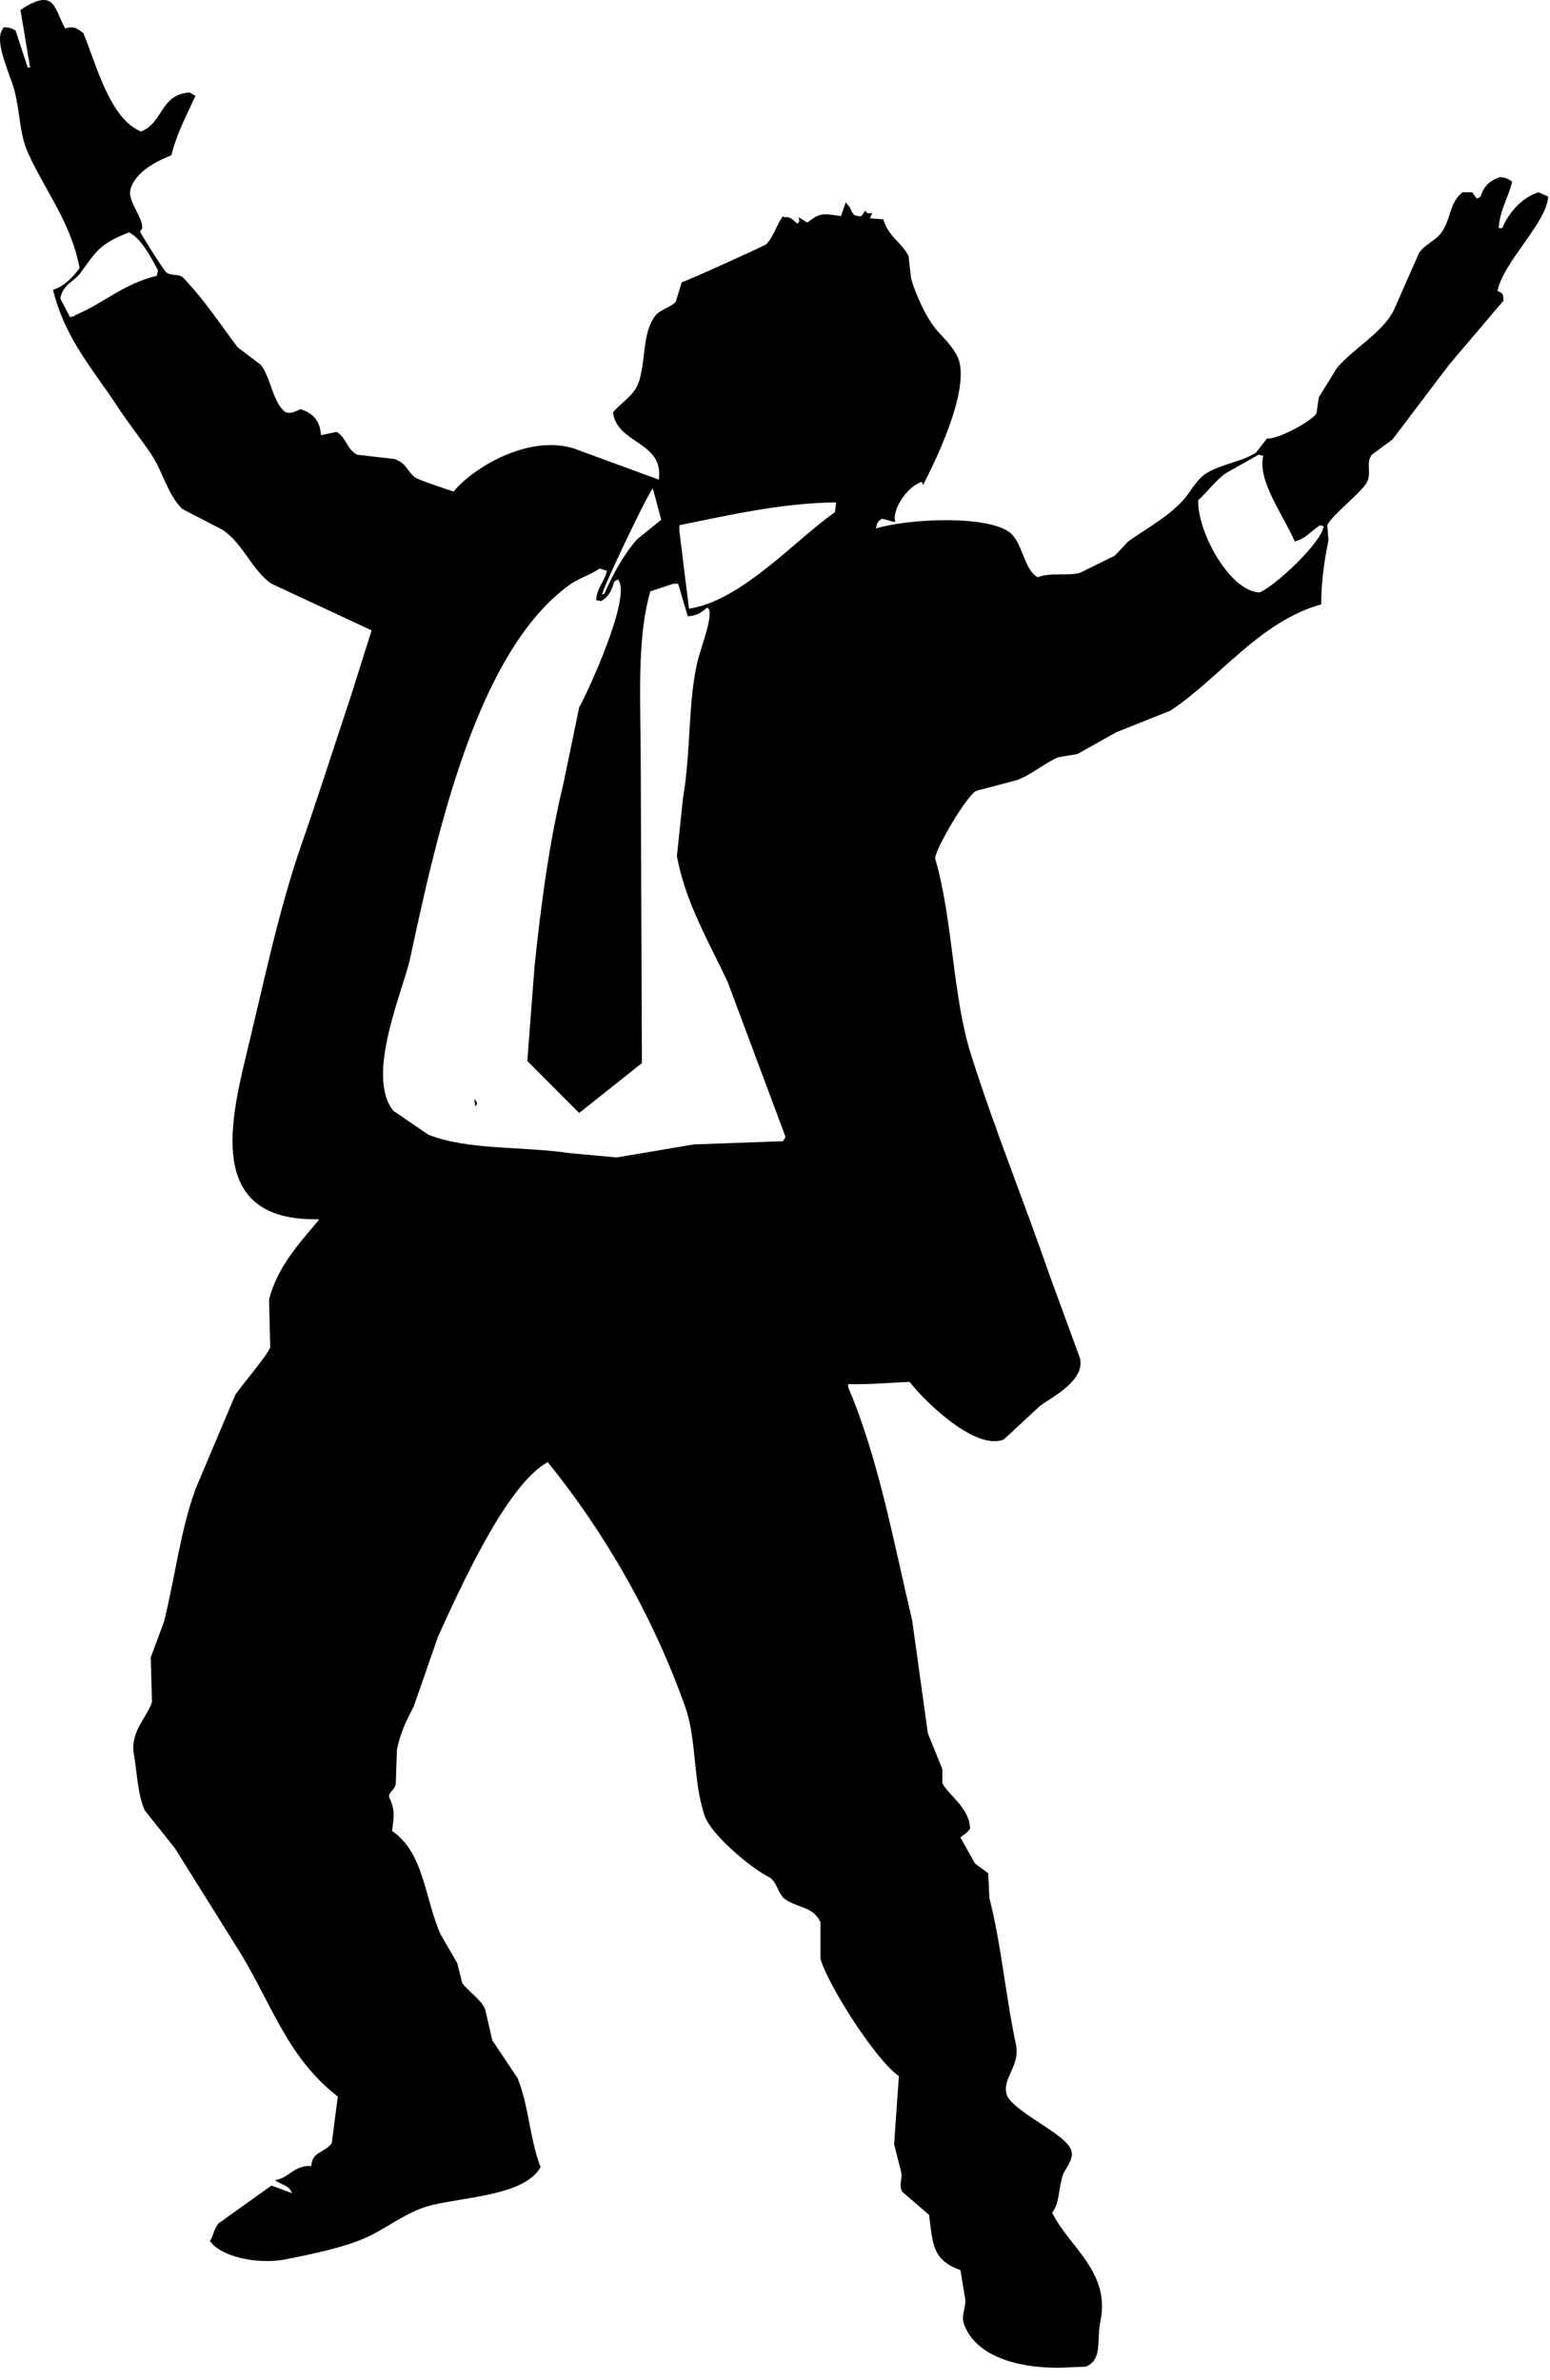 <?xml version="1.0" encoding="UTF-8" standalone="no"?>
<!DOCTYPE svg PUBLIC "-//W3C//DTD SVG 1.1//EN" "http://www.w3.org/Graphics/SVG/1.1/DTD/svg11.dtd">
<svg width="100%" height="100%" viewBox="0 0 114 175" version="1.1" xmlns="http://www.w3.org/2000/svg" xmlns:xlink="http://www.w3.org/1999/xlink" xml:space="preserve" xmlns:serif="http://www.serif.com/" style="fill-rule:evenodd;clip-rule:evenodd;stroke-linejoin:round;stroke-miterlimit:1.414;">
    <g transform="matrix(1,0,0,1,-147.612,-14.221)">
        <path d="M257.748,35.616C258.198,33.439 261.391,30.586 261.476,28.677C261.239,28.571 261.002,28.466 260.765,28.36C259.509,28.759 258.557,29.903 258.103,30.99L257.835,30.99C257.933,29.661 258.534,28.775 258.812,27.642L258.812,27.561C258.516,27.387 258.411,27.289 257.925,27.242C257.138,27.528 256.749,27.917 256.505,28.677C256.418,28.732 256.328,28.784 256.239,28.837C256.121,28.677 256.002,28.518 255.884,28.359L255.174,28.359C254.158,29.18 254.378,30.327 253.577,31.389C253.196,31.895 252.381,32.225 251.978,32.825C251.358,34.234 250.737,35.642 250.115,37.052C249.281,38.698 247.13,39.862 245.944,41.279C245.501,41.995 245.056,42.714 244.611,43.431C244.553,43.83 244.494,44.229 244.435,44.627C244.063,45.207 241.509,46.587 240.797,46.462C240.529,46.806 240.264,47.153 239.998,47.499C238.933,48.195 237.496,48.318 236.357,49.014C235.646,49.448 235.28,50.225 234.761,50.847C233.679,52.143 232.01,53.032 230.589,54.036C230.264,54.382 229.939,54.728 229.612,55.073C228.755,55.498 227.896,55.924 227.04,56.349C226.043,56.598 224.908,56.291 223.934,56.668C222.879,56.094 222.84,54.033 221.803,53.32C220.057,52.116 214.497,52.345 212.042,53.079C212.107,52.661 212.185,52.555 212.486,52.363C212.781,52.441 213.077,52.522 213.373,52.601L213.461,52.601C213.19,51.774 214.262,50.028 215.412,49.65C215.443,49.73 215.474,49.809 215.502,49.889C216.241,48.442 218.827,43.33 218.164,40.798C217.948,39.972 217.022,39.07 216.568,38.565C215.769,37.682 214.912,35.812 214.615,34.658C214.556,34.126 214.497,33.595 214.436,33.063C213.952,32.033 212.989,31.701 212.574,30.351C212.248,30.326 211.922,30.298 211.597,30.273C211.656,30.14 211.715,30.007 211.774,29.874C211.435,29.934 211.455,29.959 211.241,29.714C211.154,29.847 211.065,29.98 210.975,30.113C210.093,30.159 210.412,29.679 209.91,29.236C209.882,29.183 209.851,29.129 209.823,29.076C209.704,29.423 209.586,29.768 209.467,30.113C208.134,29.924 207.951,29.835 206.982,30.592C206.775,30.459 206.567,30.326 206.36,30.193C206.403,30.514 206.447,30.445 206.272,30.671C205.89,30.392 205.824,30.152 205.295,30.193C205.267,30.166 205.236,30.14 205.208,30.113C204.738,30.698 204.517,31.629 203.965,32.187C203.87,32.282 198.154,34.877 197.753,34.978C197.605,35.457 197.457,35.935 197.31,36.414C196.917,36.853 196.162,36.967 195.8,37.449C194.866,38.698 195.126,40.448 194.647,42.155C194.321,43.309 193.375,43.727 192.694,44.548C193.002,46.898 196.461,46.675 196.067,49.491C193.966,48.72 191.865,47.949 189.764,47.18C186.266,46.148 182.179,48.834 180.979,50.369C180.71,50.294 178.318,49.48 178.138,49.332C177.525,48.832 177.531,48.301 176.629,47.976C175.713,47.871 174.795,47.763 173.878,47.657C173.108,47.25 173.085,46.393 172.37,45.982C171.986,46.063 171.6,46.142 171.216,46.221C171.155,45.159 170.64,44.601 169.707,44.307C169.374,44.466 169.028,44.658 168.644,44.547C167.688,43.931 167.503,41.875 166.78,41.037C166.217,40.613 165.656,40.188 165.092,39.762C163.774,38.01 162.621,36.248 161.098,34.658C160.786,34.331 160.24,34.536 159.856,34.259C159.66,34.118 158.006,31.491 157.903,31.23C158.586,30.764 156.967,29.118 157.194,28.199C157.497,26.958 158.985,26.112 160.211,25.647C160.674,23.869 161.314,22.773 161.986,21.26C161.838,21.181 161.69,21.101 161.543,21.021C159.376,21.191 159.645,23.218 157.993,23.891C155.659,22.979 154.641,18.767 153.732,16.636C153.262,16.31 153.051,16.108 152.401,16.317C151.611,14.871 151.671,13.435 149.473,14.72C149.353,14.8 149.236,14.88 149.117,14.96C149.353,16.369 149.591,17.778 149.827,19.187L149.649,19.187C149.353,18.283 149.057,17.379 148.761,16.475C148.469,16.31 148.405,16.246 147.874,16.236C147.815,16.342 147.756,16.449 147.697,16.555C147.303,17.61 148.395,19.783 148.672,20.862C149.116,22.581 149.023,23.983 149.649,25.407C150.85,28.136 152.847,30.563 153.466,33.939C153.003,34.558 152.364,35.272 151.513,35.533C152.398,39.128 154.409,41.316 156.217,44.067C157.046,45.328 157.929,46.434 158.701,47.575C159.614,48.923 159.89,50.508 161.009,51.643C161.986,52.148 162.962,52.653 163.939,53.158C165.484,54.142 166.113,56.141 167.578,57.146C170.034,58.29 172.489,59.432 174.944,60.575C174.442,62.17 173.937,63.764 173.435,65.36C172.187,69.11 171.035,72.726 169.796,76.286C168.082,81.22 167.006,86.533 165.713,91.837C164.375,97.327 163.088,104.033 171.038,103.879L171.038,103.96C169.605,105.682 168.038,107.324 167.399,109.781C167.429,110.949 167.46,112.12 167.488,113.29C167.237,113.951 165.435,116.015 164.915,116.798C163.938,119.111 162.962,121.424 161.985,123.736C160.875,126.804 160.524,130.04 159.677,133.465C159.353,134.342 159.027,135.218 158.7,136.097C158.73,137.185 158.761,138.277 158.789,139.367C158.465,140.488 157.172,141.529 157.458,143.195C157.686,144.525 157.739,146.211 158.256,147.341C158.996,148.271 159.737,149.202 160.476,150.132C161.955,152.497 163.434,154.864 164.914,157.229C167.576,161.369 168.549,165.333 172.457,168.395C172.309,169.538 172.161,170.681 172.013,171.825C171.457,172.555 170.566,172.424 170.506,173.499C169.185,173.441 168.922,174.366 167.842,174.536C168.309,174.915 168.859,174.865 169.086,175.493C168.584,175.307 168.079,175.121 167.577,174.935C166.276,175.865 164.973,176.796 163.673,177.726C163.308,178.201 163.29,178.715 163.051,179.002C163.789,180.145 166.548,180.779 168.643,180.357C170.711,179.942 173.319,179.42 175.033,178.524C176.361,177.83 177.793,176.742 179.381,176.372C182.152,175.724 186.213,175.623 187.369,173.579C186.551,171.42 186.497,169.027 185.681,167.04C185.061,166.11 184.439,165.179 183.817,164.249C183.641,163.478 183.463,162.707 183.286,161.936C182.901,161.155 182.053,160.688 181.598,160.022C181.48,159.543 181.363,159.065 181.243,158.586C180.83,157.87 180.415,157.151 180.001,156.433C178.805,153.67 178.814,150.517 176.452,148.857C176.582,147.788 176.673,147.345 176.274,146.465C176.062,146.068 176.586,145.943 176.717,145.427C176.747,144.576 176.776,143.725 176.806,142.876C177.084,141.531 177.533,140.701 178.048,139.687C178.64,137.984 179.232,136.284 179.823,134.582C181.327,131.28 184.893,123.301 187.9,121.744C192.065,126.878 195.673,133.119 198.017,139.766C198.87,142.185 198.563,145.15 199.436,147.742C199.898,149.109 202.791,151.568 204.229,152.287C204.814,152.672 204.823,153.588 205.471,153.962C206.562,154.587 207.396,154.456 207.957,155.557L207.957,158.267C208.528,160.261 212.105,165.815 213.725,166.881C213.608,168.556 213.488,170.23 213.371,171.904C213.547,172.595 213.725,173.288 213.903,173.979C213.974,174.507 213.695,174.96 213.991,175.413C214.643,175.973 215.293,176.53 215.944,177.089C216.224,179.269 216.189,180.41 218.252,181.157C218.371,181.873 218.489,182.592 218.606,183.309C218.677,183.896 218.271,184.476 218.518,185.143C219.324,187.328 222.095,188.334 225.44,188.334C226.121,188.307 226.801,188.279 227.482,188.253C228.732,187.701 228.242,186.362 228.547,184.904C229.299,181.279 226.216,179.429 224.995,176.93C225.583,176.162 225.425,175.215 225.796,174.138C225.947,173.696 226.595,173.039 226.416,172.384C226.088,171.186 222.509,169.726 221.713,168.396C221.162,167.146 222.683,166.195 222.334,164.568C221.585,161.083 221.25,157.168 220.381,153.802C220.351,153.191 220.322,152.579 220.294,151.969C219.967,151.728 219.642,151.49 219.317,151.251C218.962,150.613 218.606,149.975 218.252,149.337C218.523,149.114 218.758,148.992 218.962,148.699C218.898,147.123 217.416,146.286 216.92,145.349L216.92,144.311C216.566,143.435 216.211,142.558 215.855,141.68C215.473,138.917 215.087,136.152 214.702,133.387C213.317,127.528 212.223,121.47 209.998,116.241L209.998,116C211.581,116.047 213.07,115.888 214.523,115.841C215.268,116.882 219.259,120.98 221.446,120.068C222.334,119.244 223.221,118.421 224.108,117.596C225.009,116.942 227.437,115.746 227.038,114.086C226.298,112.066 225.559,110.045 224.819,108.026C222.932,102.581 220.747,97.2 219.049,91.838C217.631,87.355 217.751,82.096 216.387,77.324C216.47,76.523 218.709,72.741 219.406,72.379C220.41,72.113 221.417,71.847 222.423,71.581C223.536,71.16 224.482,70.304 225.44,69.906C225.913,69.827 226.387,69.747 226.859,69.667C227.807,69.137 228.754,68.604 229.7,68.072C231.031,67.54 232.362,67.009 233.694,66.477C237.28,64.123 240.221,59.942 244.787,58.661C244.784,56.869 245.034,55.372 245.32,53.957C245.29,53.585 245.261,53.211 245.232,52.84C245.467,52.229 247.519,50.611 248.072,49.809C248.57,49.085 248.008,48.302 248.515,47.656C249.018,47.284 249.52,46.913 250.025,46.539C251.415,44.706 252.804,42.872 254.194,41.037C255.525,39.47 256.858,37.901 258.189,36.333C258.174,35.826 258.138,35.777 257.748,35.616ZM159.145,34.5C156.652,35.114 155.189,36.541 153.201,37.371C153.025,37.498 153.078,37.478 152.755,37.53C152.52,37.078 152.283,36.626 152.046,36.174C152.24,35.105 153.047,34.963 153.555,34.26C154.74,32.622 154.972,32.146 157.105,31.309C158.083,31.827 158.719,33.181 159.234,34.101C159.206,34.234 159.175,34.367 159.145,34.5ZM196.243,52.442C195.652,52.921 195.06,53.399 194.469,53.878C193.503,54.974 192.666,56.478 192.072,57.866C192.014,57.891 191.955,57.919 191.896,57.944C191.887,57.593 195.116,50.784 195.624,50.129C195.83,50.9 196.036,51.671 196.243,52.442ZM205.208,98.139C203.019,98.217 200.828,98.298 198.64,98.377C196.748,98.696 194.853,99.015 192.96,99.334C191.806,99.228 190.652,99.121 189.499,99.015C185.962,98.497 182.002,98.813 179.116,97.659C178.257,97.074 177.4,96.489 176.541,95.904C174.461,93.282 177.266,87.074 177.784,84.66C179.796,75.271 182.736,62.108 189.498,57.228C190.157,56.75 191.017,56.507 191.717,56.03C191.806,56.058 191.895,56.083 191.985,56.111C192.072,56.138 192.161,56.164 192.25,56.191C192.076,57.015 191.531,57.385 191.453,58.344C191.571,58.371 191.69,58.397 191.807,58.424C192.37,58.134 192.62,57.626 192.784,56.988C192.874,56.935 192.961,56.883 193.05,56.829C194.157,57.975 190.768,65.269 190.21,66.239C189.827,68.1 189.442,69.961 189.056,71.822C188.037,75.992 187.392,80.753 186.927,85.298C186.749,87.611 186.571,89.924 186.394,92.237C187.666,93.513 188.939,94.789 190.209,96.065C191.749,94.842 193.286,93.619 194.823,92.396C194.795,85.035 194.765,77.669 194.737,70.306C194.737,65.97 194.416,61.208 195.446,57.706C196.007,57.52 196.571,57.334 197.131,57.148L197.488,57.148C197.723,57.945 197.96,58.743 198.197,59.54C198.914,59.496 199.227,59.232 199.616,58.902C200.241,59.109 199.153,61.85 198.906,62.89C198.212,65.823 198.434,69.492 197.842,72.938C197.695,74.347 197.546,75.756 197.398,77.165C197.99,80.523 199.803,83.595 201.126,86.416C202.544,90.216 203.965,94.019 205.385,97.819C205.326,97.925 205.267,98.031 205.208,98.139ZM209.023,51.884C206.19,53.846 202.131,58.426 198.285,58.981C198.048,57.067 197.811,55.153 197.575,53.24L197.575,52.841C201.008,52.152 205.08,51.199 209.112,51.166C209.083,51.407 209.054,51.645 209.023,51.884ZM240.264,57.786C238.081,57.738 235.661,53.332 235.738,51.008C236.347,50.455 237.107,49.455 237.778,49.014C238.578,48.561 239.377,48.11 240.175,47.658C240.294,47.685 240.412,47.711 240.529,47.739C240.053,49.555 242.082,52.232 242.837,54.038C243.679,53.825 244.068,53.235 244.701,52.843C244.789,52.87 244.879,52.896 244.969,52.923C244.772,54.164 241.468,57.25 240.264,57.786ZM182.576,95.585C182.77,95.346 182.704,95.287 182.487,95.027C182.517,95.213 182.547,95.399 182.576,95.585Z"/>
    </g>
</svg>
